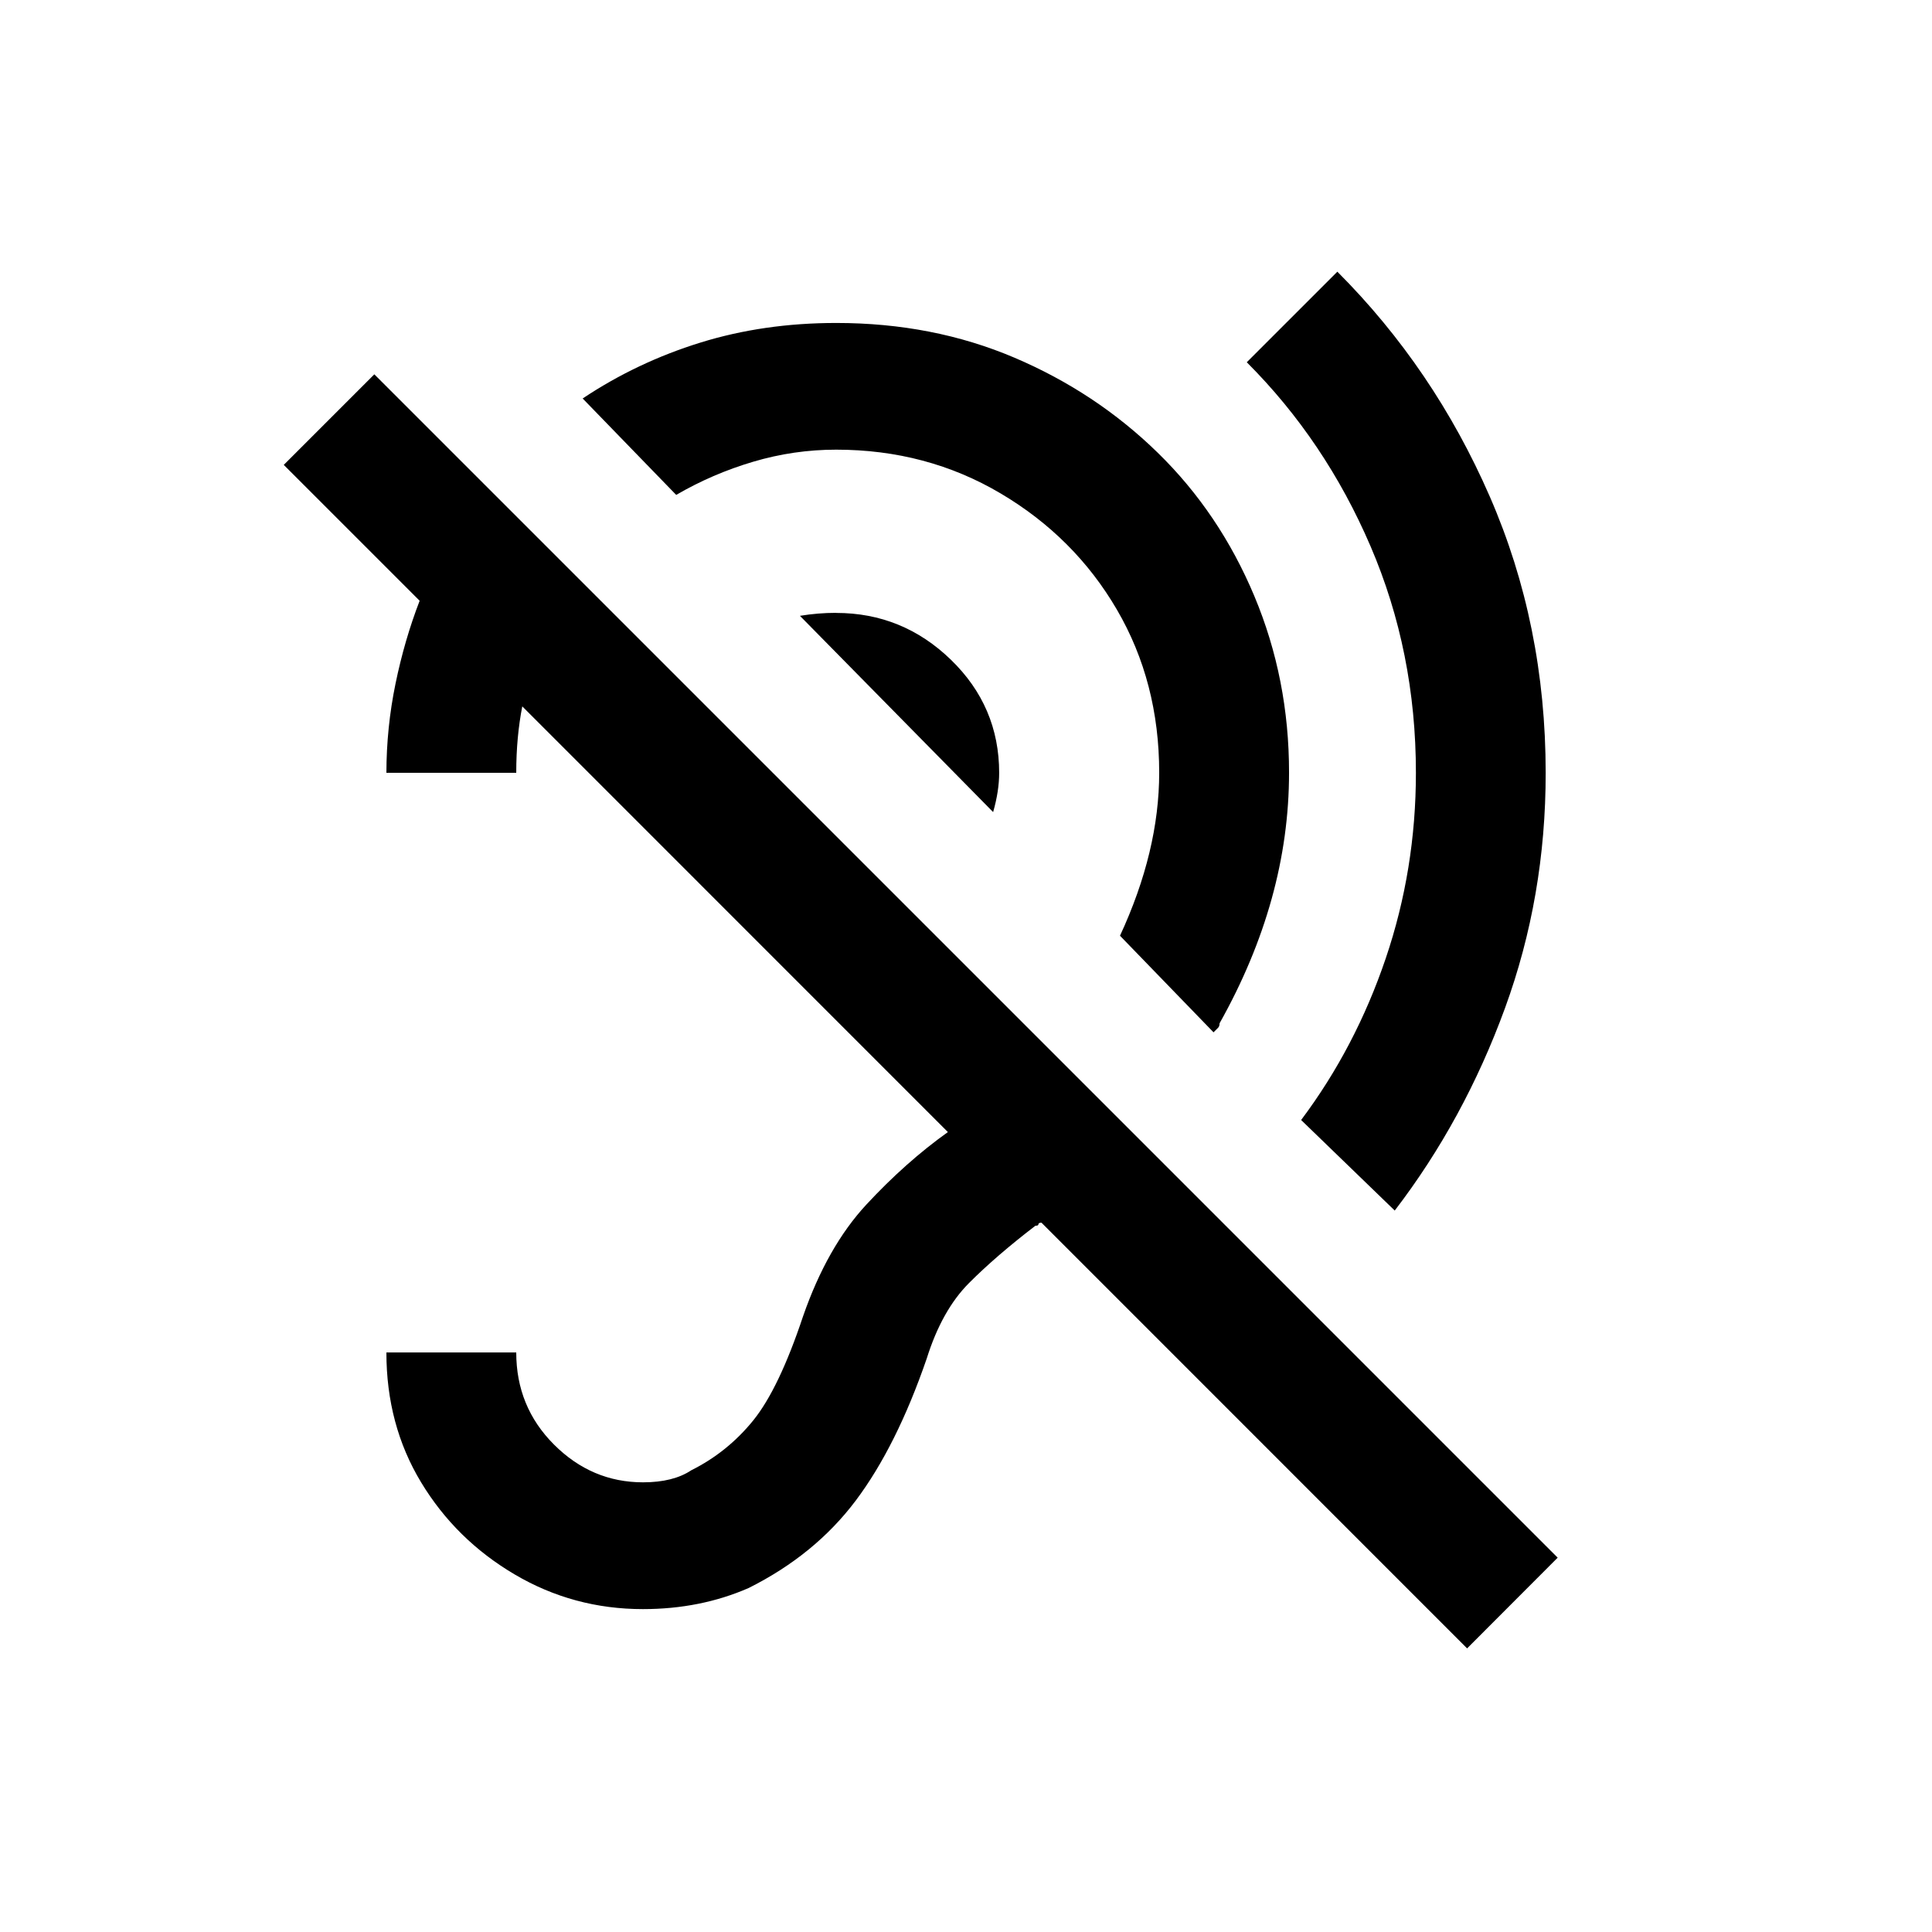 <!-- Generated by IcoMoon.io -->
<svg version="1.1" xmlns="http://www.w3.org/2000/svg" width="24" height="24" viewBox="0 0 24 24">
<title>hearing_disabled</title>
<path d="M7.238 4.95q0.675-0.45 1.462-0.694t1.688-0.244q1.2 0 2.213 0.431t1.781 1.181 1.2 1.781 0.431 2.194q0 1.575-0.863 3.113 0 0.038-0.019 0.056l-0.056 0.056-1.162-1.2q0.487-1.050 0.487-2.025 0-1.125-0.525-2.025t-1.444-1.444-2.044-0.544q-0.525 0-1.031 0.15t-0.956 0.412zM16.163 13.913l1.163 1.125q0.862-1.125 1.369-2.513t0.506-2.925q0-1.838-0.694-3.431t-1.894-2.794l-1.125 1.125q0.975 0.975 1.538 2.287t0.563 2.813q0 1.2-0.375 2.306t-1.050 2.006zM10.387 7.613q-0.225 0-0.45 0.037l2.4 2.438q0.075-0.262 0.075-0.487 0-0.825-0.6-1.406t-1.425-0.581zM19.35 19.35l-14.7-14.7-1.125 1.125 1.688 1.688q-0.188 0.487-0.3 1.031t-0.113 1.106h1.613q0-0.225 0.019-0.431t0.056-0.394l5.287 5.288q-0.525 0.375-1.012 0.9t-0.787 1.388q-0.3 0.9-0.619 1.294t-0.769 0.619q-0.225 0.15-0.6 0.15-0.637 0-1.106-0.469t-0.469-1.144h-1.613q0 0.9 0.431 1.613t1.162 1.144 1.594 0.431q0.713 0 1.313-0.262 0.825-0.413 1.331-1.087t0.881-1.763q0.188-0.6 0.525-0.938t0.825-0.712q0.038 0 0.038-0.019t0.038-0.019l5.287 5.288z"></path>
</svg>
